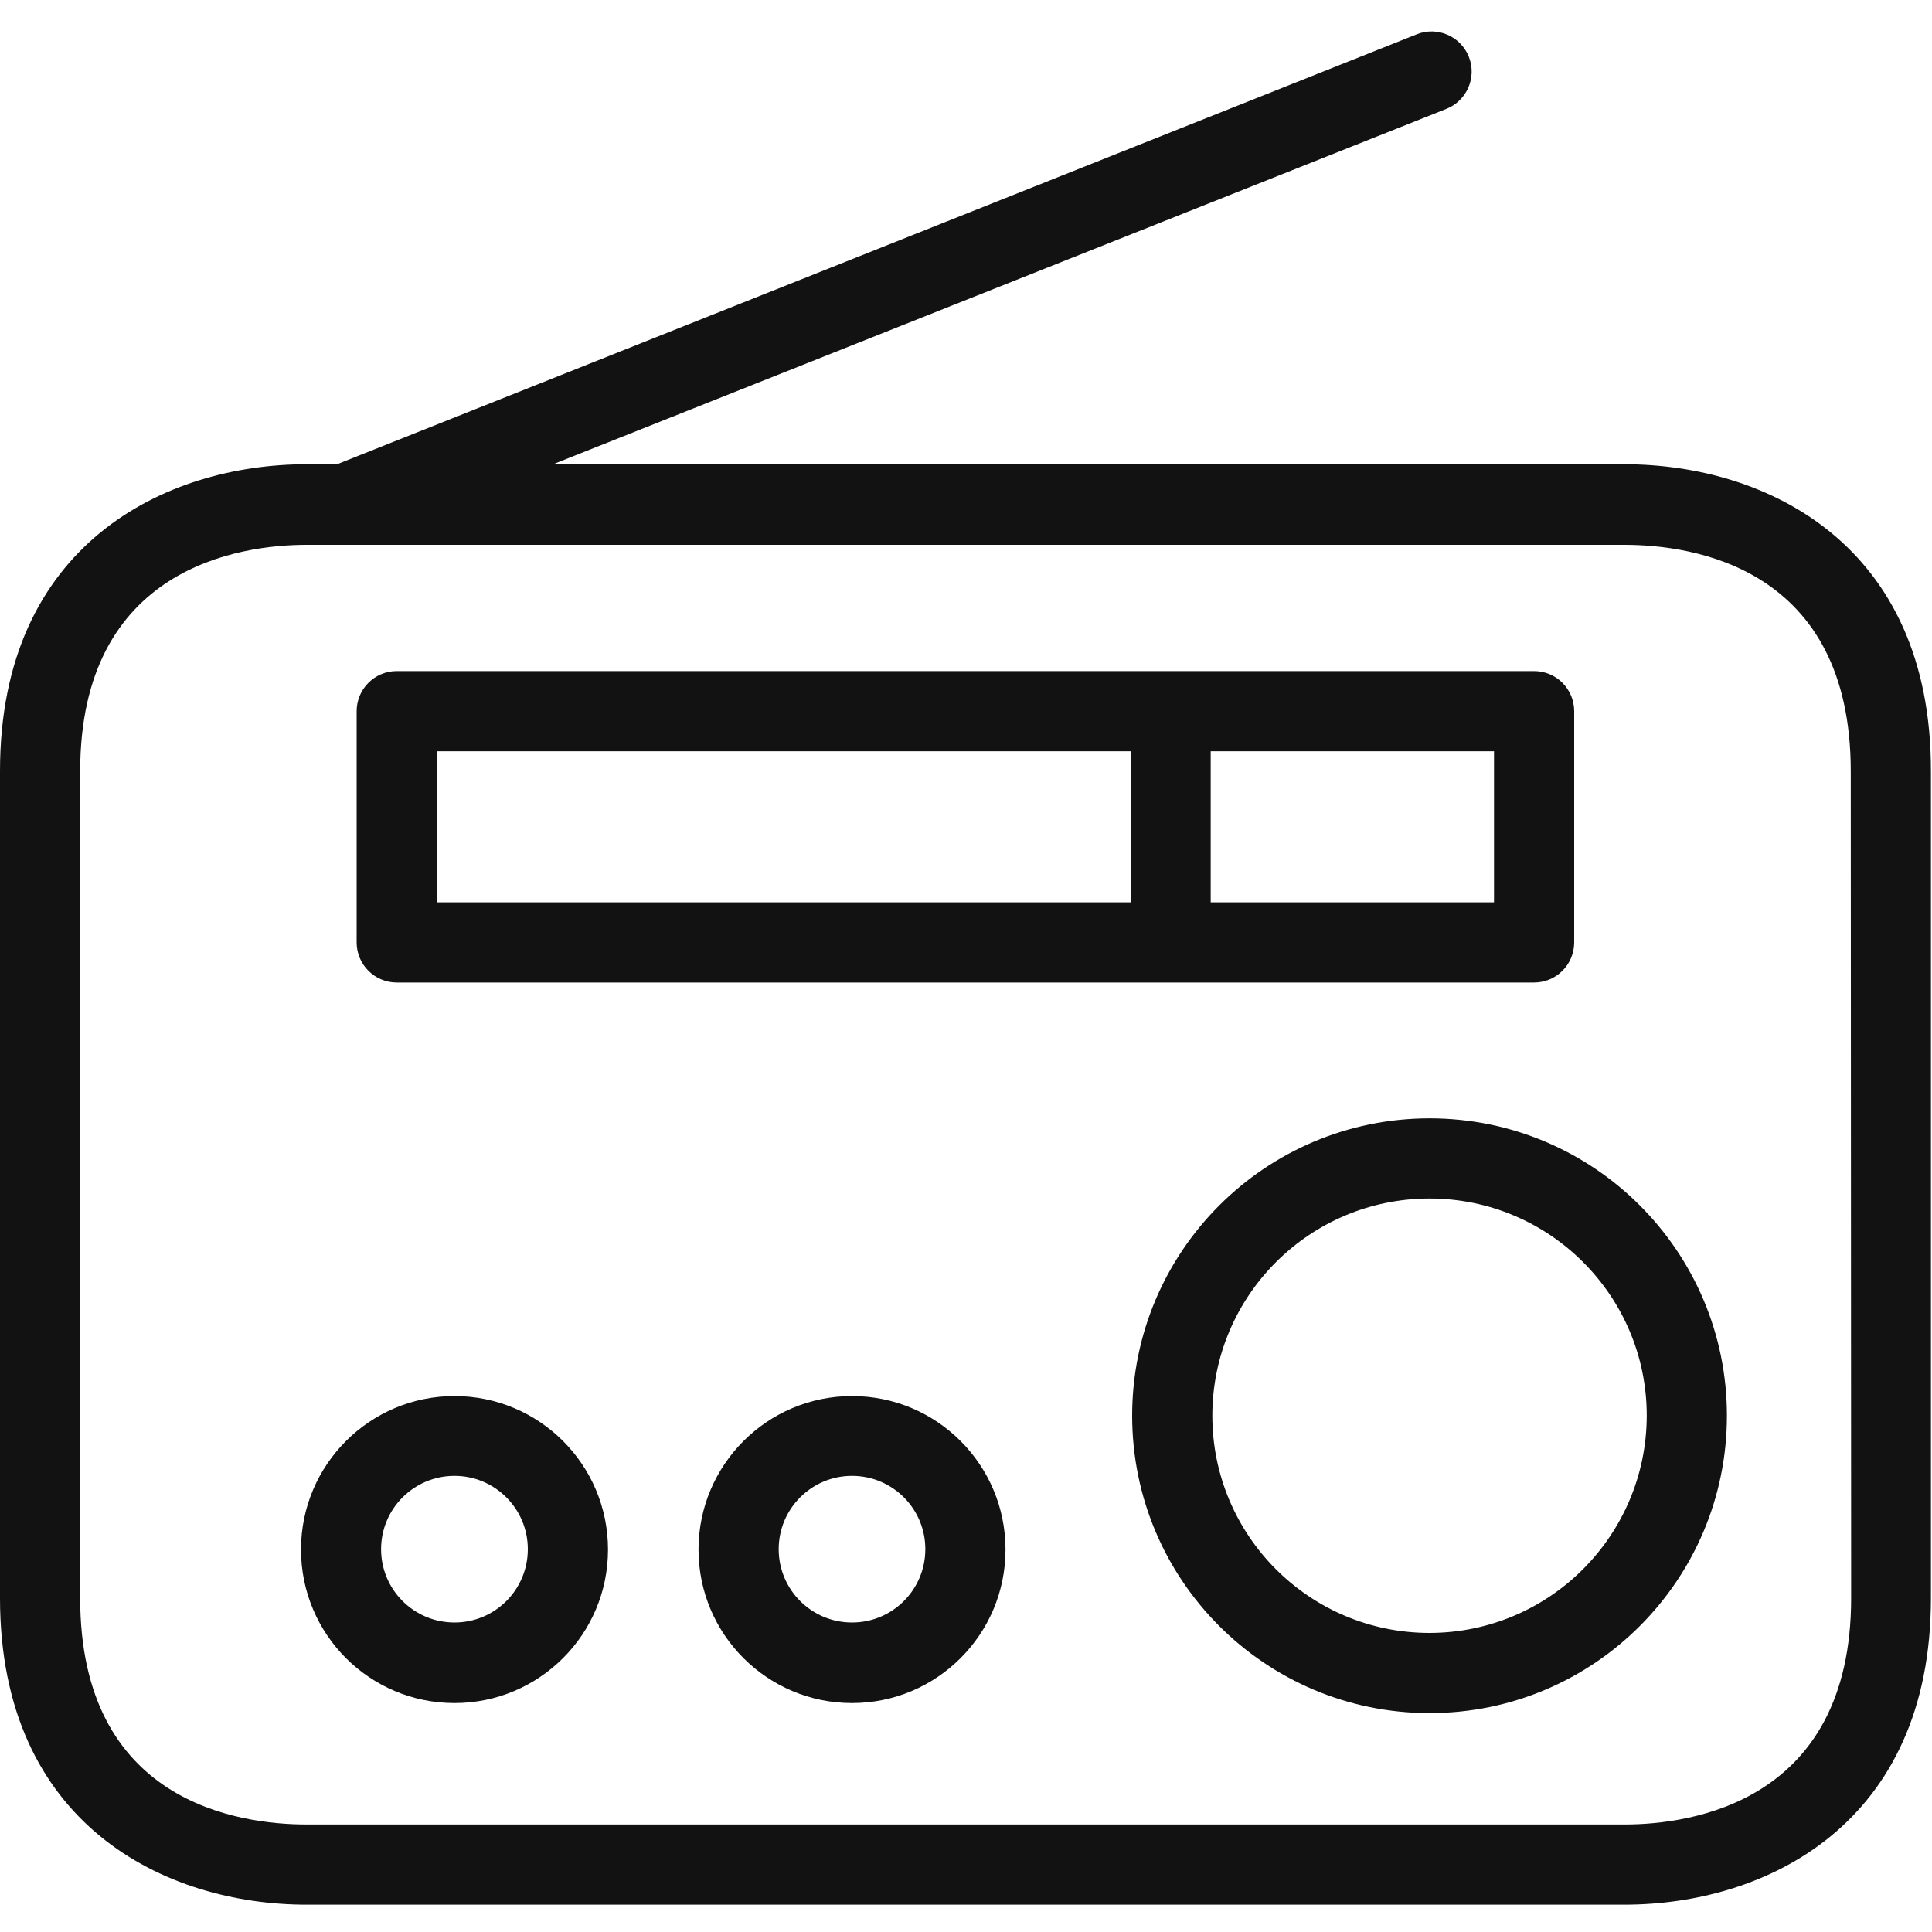 <svg width="20" height="20" viewBox="0 0 20 20" fill="none" xmlns="http://www.w3.org/2000/svg">
<g clip-path="url(#clip0_1535_7975)">
<path d="M16.815 4.806H5.725L14.973 1.127C15.186 1.042 15.29 0.8 15.205 0.587C15.12 0.374 14.879 0.27 14.666 0.355L3.489 4.806H3.174C1.709 4.806 0 5.636 0 7.98V16.543C0 18.887 1.709 19.717 3.174 19.717H16.815C18.279 19.717 19.989 18.887 19.989 16.543V7.984C19.993 5.64 18.292 4.806 16.815 4.806ZM19.163 16.543C19.163 18.659 17.503 18.887 16.819 18.887H3.174C2.469 18.887 0.83 18.659 0.83 16.543V7.984C0.83 5.869 2.489 5.64 3.174 5.64H16.815C17.52 5.64 19.159 5.869 19.159 7.984L19.163 16.543Z" fill="#121212"/>
<path d="M4.107 10.171H15.881C16.11 10.171 16.296 9.985 16.296 9.756V7.362C16.296 7.133 16.11 6.947 15.881 6.947H4.107C3.878 6.947 3.692 7.133 3.692 7.362V9.756C3.692 9.985 3.878 10.171 4.107 10.171ZM15.466 9.341H12.533V7.777H15.466V9.341ZM4.522 7.777H11.704V9.341H4.522V7.777Z" fill="#121212"/>
<path d="M14.799 11.577C13.098 11.577 11.72 12.955 11.72 14.655C11.72 16.356 13.098 17.734 14.799 17.734C16.499 17.734 17.877 16.356 17.877 14.655C17.877 12.955 16.499 11.577 14.799 11.577ZM14.799 16.904C13.557 16.904 12.55 15.897 12.55 14.655C12.55 13.414 13.557 12.407 14.799 12.407C16.04 12.407 17.047 13.414 17.047 14.655C17.045 15.896 16.039 16.902 14.799 16.904Z" fill="#121212"/>
<path d="M8.82 14.452C7.943 14.452 7.231 15.164 7.231 16.041C7.231 16.919 7.943 17.63 8.82 17.63C9.698 17.63 10.409 16.919 10.409 16.041C10.409 15.163 9.698 14.452 8.82 14.452ZM8.82 16.796C8.401 16.796 8.061 16.457 8.061 16.037C8.061 15.618 8.401 15.278 8.82 15.278C9.24 15.278 9.579 15.618 9.579 16.037C9.579 16.456 9.24 16.796 8.82 16.796Z" fill="#121212"/>
<path d="M4.705 14.452C3.827 14.452 3.116 15.164 3.116 16.041C3.116 16.919 3.827 17.63 4.705 17.63C5.582 17.63 6.294 16.919 6.294 16.041C6.294 15.163 5.582 14.452 4.705 14.452ZM4.705 16.796C4.285 16.796 3.945 16.457 3.945 16.037C3.945 15.618 4.285 15.278 4.705 15.278C5.124 15.278 5.464 15.618 5.464 16.037C5.464 16.457 5.124 16.796 4.705 16.796Z" fill="#121212"/>
</g>
<defs>
<clipPath id="clip0_1535_7975">
<rect width="20" height="20" fill="white"/>
</clipPath>
</defs>
</svg>
